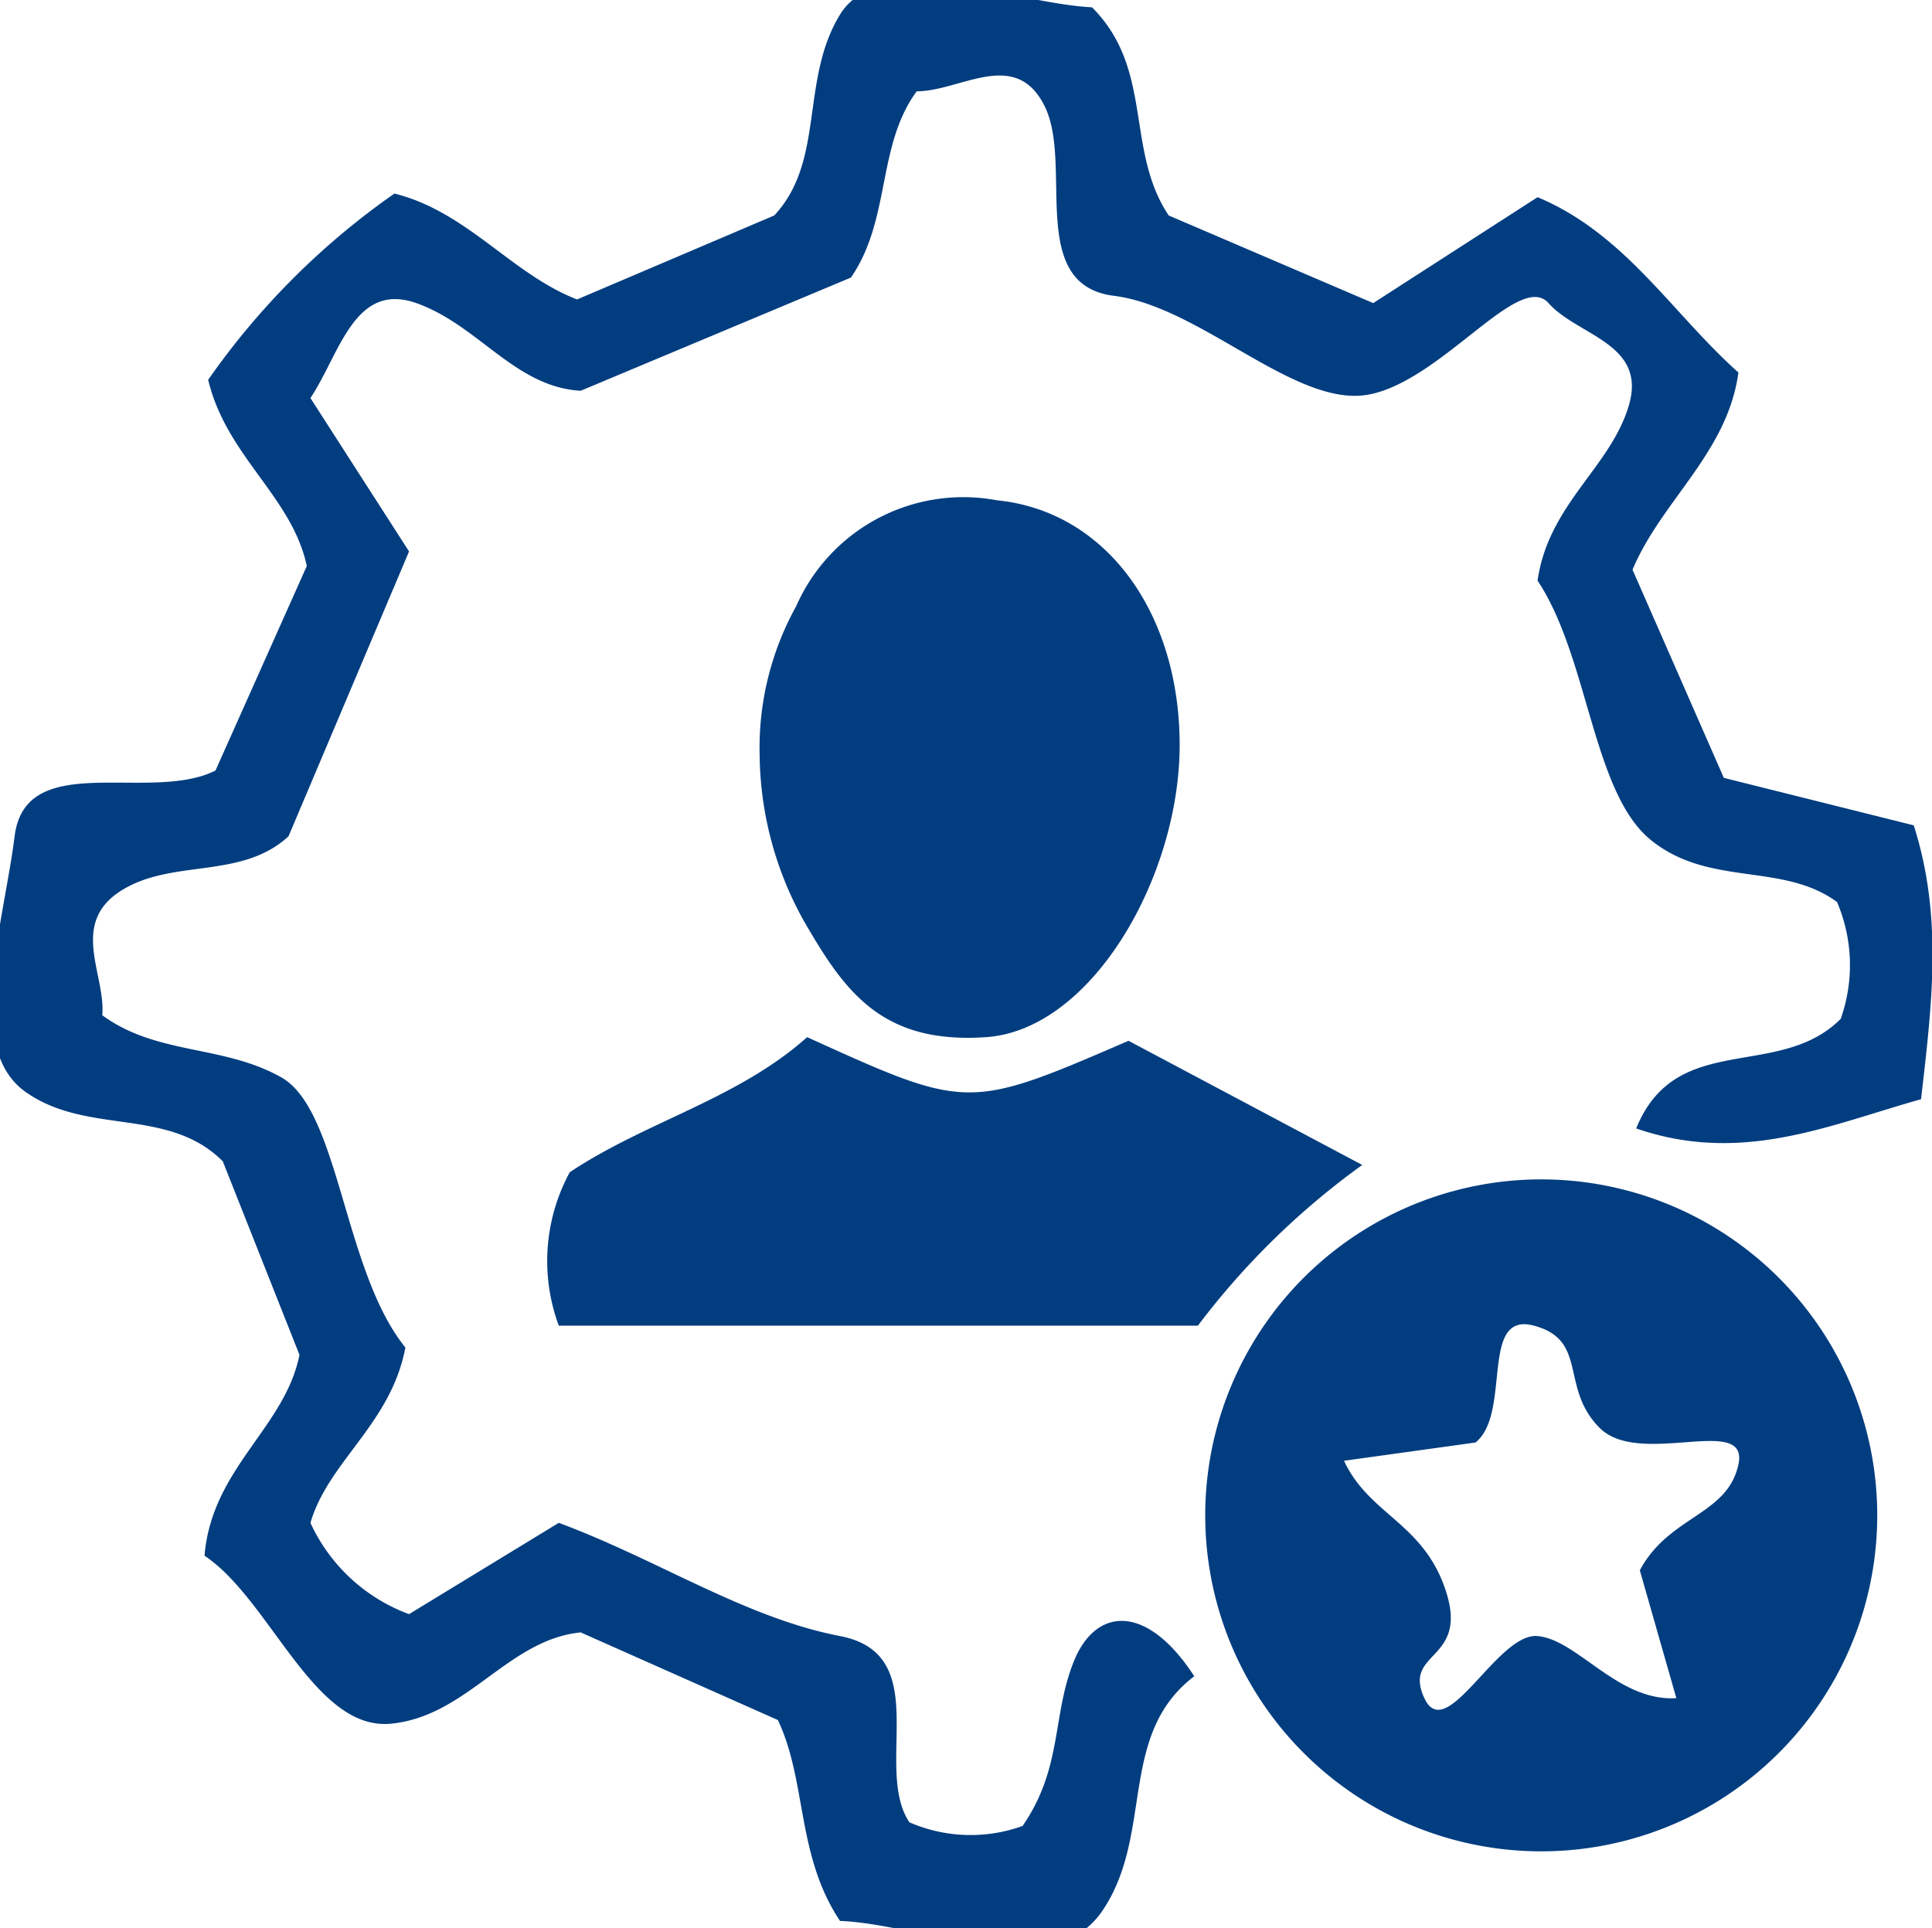 <svg id="Layer_1" data-name="Layer 1" xmlns="http://www.w3.org/2000/svg" width="52.9" height="52.8" viewBox="0 0 52.9 52.8"><path d="M34.3,56.9c1.1-1.6.8-3,1.4-4.5s2-1.6,3.3.4c-2.1,1.6-1.1,4.3-2.5,6.4s-4.8.4-7.2.3c-1.2-1.8-.9-3.8-1.7-5.5l-5.4-2.4c-2,.2-3.1,2.3-5.2,2.5s-3.3-3.4-5.1-4.6c.2-2.4,2.2-3.5,2.6-5.5l-2.1-5.3C10.9,37.2,8.7,38,7,36.8s-.6-4.6-.3-7,3.7-.9,5.5-1.8l2.5-5.6c-.4-1.9-2.2-3-2.7-5.1a20.6,20.6,0,0,1,5.1-5.1c2,.5,3.2,2.2,5,2.9l5.4-2.3c1.4-1.5.7-3.7,1.8-5.5s4.8-.3,6.9-.2c1.7,1.7.9,3.9,2.1,5.7l5.6,2.4,4.5-2.9c2.4,1,3.7,3.2,5.5,4.8-.3,2.2-2.1,3.5-2.9,5.4l2.5,5.7,5.2,1.3c.8,2.5.5,4.9.2,7.5-2.5.7-4.9,1.8-7.8.8,1.1-2.7,3.9-1.3,5.6-3a4.4,4.4,0,0,0-.1-3.2c-1.5-1.1-3.5-.4-5.1-1.7s-1.7-5-3.1-7.1c.3-2.1,2-3.1,2.5-4.8s-1.4-1.9-2.2-2.8-2.9,2.1-4.9,2.5-4.6-2.4-7-2.7-1.1-3.6-1.9-5.2-2.3-.4-3.5-.4c-1.1,1.5-.7,3.5-1.8,5.1l-7.4,3.1c-1.8-.1-2.8-1.8-4.5-2.4s-2.1,1.4-2.9,2.6L17.5,22l-3.3,7.8c-1.3,1.2-3.2.6-4.6,1.5s-.4,2.3-.5,3.4c1.5,1.1,3.3.8,4.9,1.7s1.7,5.3,3.4,7.4c-.4,2.1-2.1,3.1-2.6,4.8a4.8,4.8,0,0,0,2.7,2.5l4.1-2.5c2.7,1,5.1,2.6,7.7,3.1s.9,3.6,1.9,5.1A4.2,4.2,0,0,0,34.3,56.9Z" transform="translate(-6.3 -6.9)" fill="#023d80"/><path d="M57.7,48.3a9.2,9.2,0,1,1-8.9-9.1A9.2,9.2,0,0,1,57.7,48.3Zm-6.5,1.6c.8-1.5,2.4-1.5,2.7-2.9s-2.7.1-3.8-1-.3-2.4-1.8-2.8-.6,2.4-1.6,3.2l-3.6.5c.7,1.5,2.2,1.7,2.8,3.6s-1.2,1.6-.6,2.9,2-1.8,3.1-1.7,2.2,1.8,3.8,1.7Z" transform="translate(-6.3 -6.9)" fill="#023d80"/><path d="M28.4,35.3c4.4,2,4.4,2,8.8.1l6.4,3.4a21,21,0,0,0-4.5,4.4H21.6a5.1,5.1,0,0,1,.3-4.2C24,37.6,26.5,37,28.4,35.3Z" transform="translate(-6.3 -6.9)" fill="#023d80"/><path d="M27.1,27.6a8,8,0,0,1,1-4.1,5,5,0,0,1,5.5-2.9c3,.3,5,3.1,5,6.7s-2.4,7.8-5.3,8-3.9-1.3-5-3.2A9.5,9.5,0,0,1,27.1,27.6Z" transform="translate(-6.3 -6.9)" fill="#023d80"/></svg>